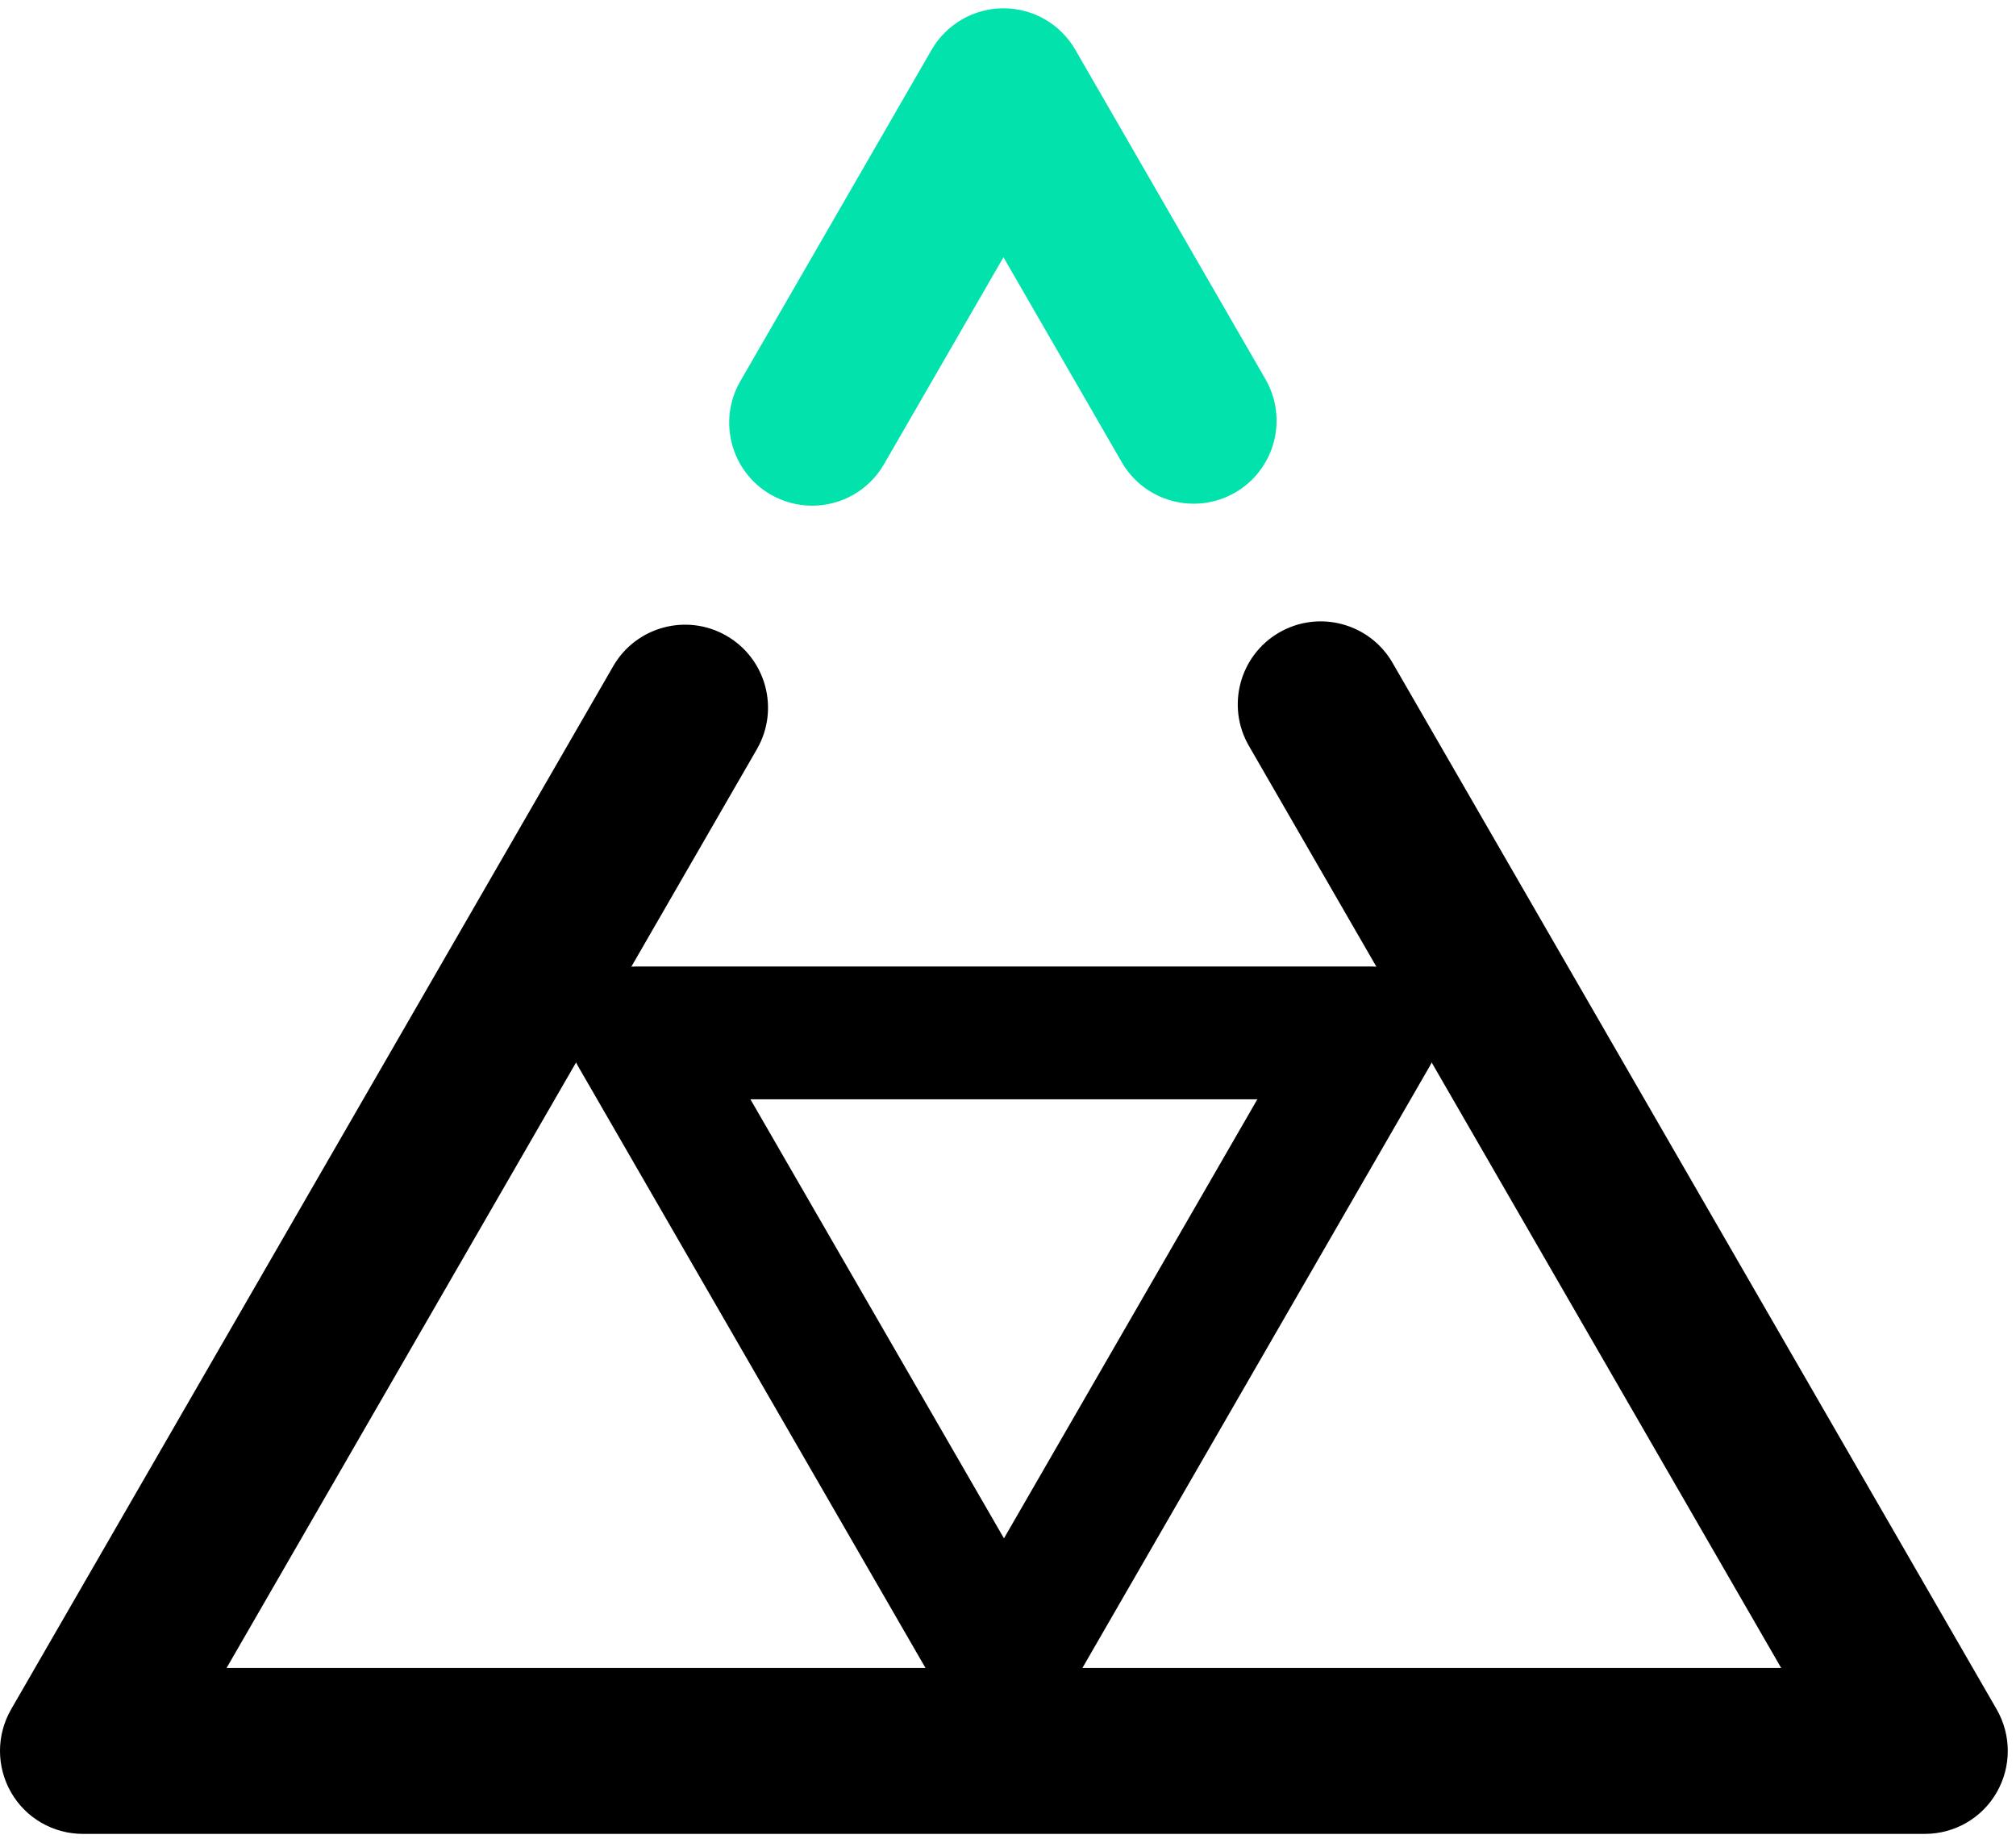 <svg id="eekayebemss41" xmlns="http://www.w3.org/2000/svg" xmlns:xlink="http://www.w3.org/1999/xlink" viewBox="0 0 216 197" shape-rendering="geometricPrecision" text-rendering="geometricPrecision"><style><![CDATA[#eekayebemss42_ts {animation: eekayebemss42_ts__ts 3000ms linear infinite normal forwards}@keyframes eekayebemss42_ts__ts { 0% {transform: translate(107.56px,144.826px) scale(0.8,0.8);animation-timing-function: cubic-bezier(0.445,0.05,0.55,0.95)} 50% {transform: translate(107.56px,144.826px) scale(1,1);animation-timing-function: cubic-bezier(0.445,0.05,0.55,0.95)} 100% {transform: translate(107.56px,144.826px) scale(0.8,0.8)} }#eekayebemss44_to {animation: eekayebemss44_to__to 3000ms linear infinite normal forwards}@keyframes eekayebemss44_to__to { 0% {transform: translate(107.452px,27.529px);animation-timing-function: cubic-bezier(0.42,0,0.58,1)} 50% {transform: translate(107.452px,42px);animation-timing-function: cubic-bezier(0.42,0,0.58,1)} 100% {transform: translate(107.452px,27.529px)} }]]></style><g id="eekayebemss42_ts" transform="translate(107.56,144.826) scale(0.8,0.8)"><path id="eekayebemss42" d="M107.569,196.444C104.386,196.444,101.453,194.756,99.871,192L50.52,106.542C48.938,103.787,48.938,100.409,50.52,97.653C52.102,94.898,55.035,93.209,58.217,93.209L156.902,93.209C160.084,93.209,163.017,94.898,164.6,97.653C166.182,100.409,166.182,103.787,164.6,106.542L115.266,192C113.666,194.756,110.733,196.444,107.569,196.444ZM73.613,110.987L107.569,169.778L141.506,110.987L73.613,110.987Z" transform="translate(-107.56,-144.826)" fill="rgb(0,0,0)" stroke="none" stroke-width="1"/></g><path id="eekayebemss43" d="M206.235,196.444L8.884,196.444C5.702,196.444,2.768,194.756,1.186,192C-0.396,189.244,-0.396,185.867,1.186,183.111L65.702,71.36C68.155,67.111,73.595,65.653,77.844,68.107C82.093,70.56,83.551,76,81.097,80.249L24.279,178.667L190.839,178.667L133.808,79.893C131.355,75.644,132.813,70.204,137.062,67.751C141.311,65.298,146.751,66.756,149.204,71.004L213.933,183.111C215.515,185.867,215.515,189.244,213.933,192C212.351,194.756,209.417,196.444,206.235,196.444Z" fill="rgb(0,0,0)" stroke="none" stroke-width="1"/><g id="eekayebemss44_to" transform="translate(107.452,27.529)"><path id="eekayebemss44" d="M87.017,54.169C85.506,54.169,83.977,53.778,82.573,52.978C78.324,50.524,76.866,45.084,79.319,40.836L99.817,5.333C101.417,2.578,104.35,0.889,107.515,0.889C110.697,0.889,113.63,2.578,115.213,5.333L135.586,40.622C138.039,44.871,136.581,50.311,132.333,52.764C128.084,55.218,122.644,53.76,120.19,49.511L107.515,27.555L94.715,49.724C93.061,52.587,90.075,54.169,87.017,54.169Z" transform="translate(-107.452,-27.529)" fill="rgb(2,226,172)" stroke="none" stroke-width="1"/></g></svg>